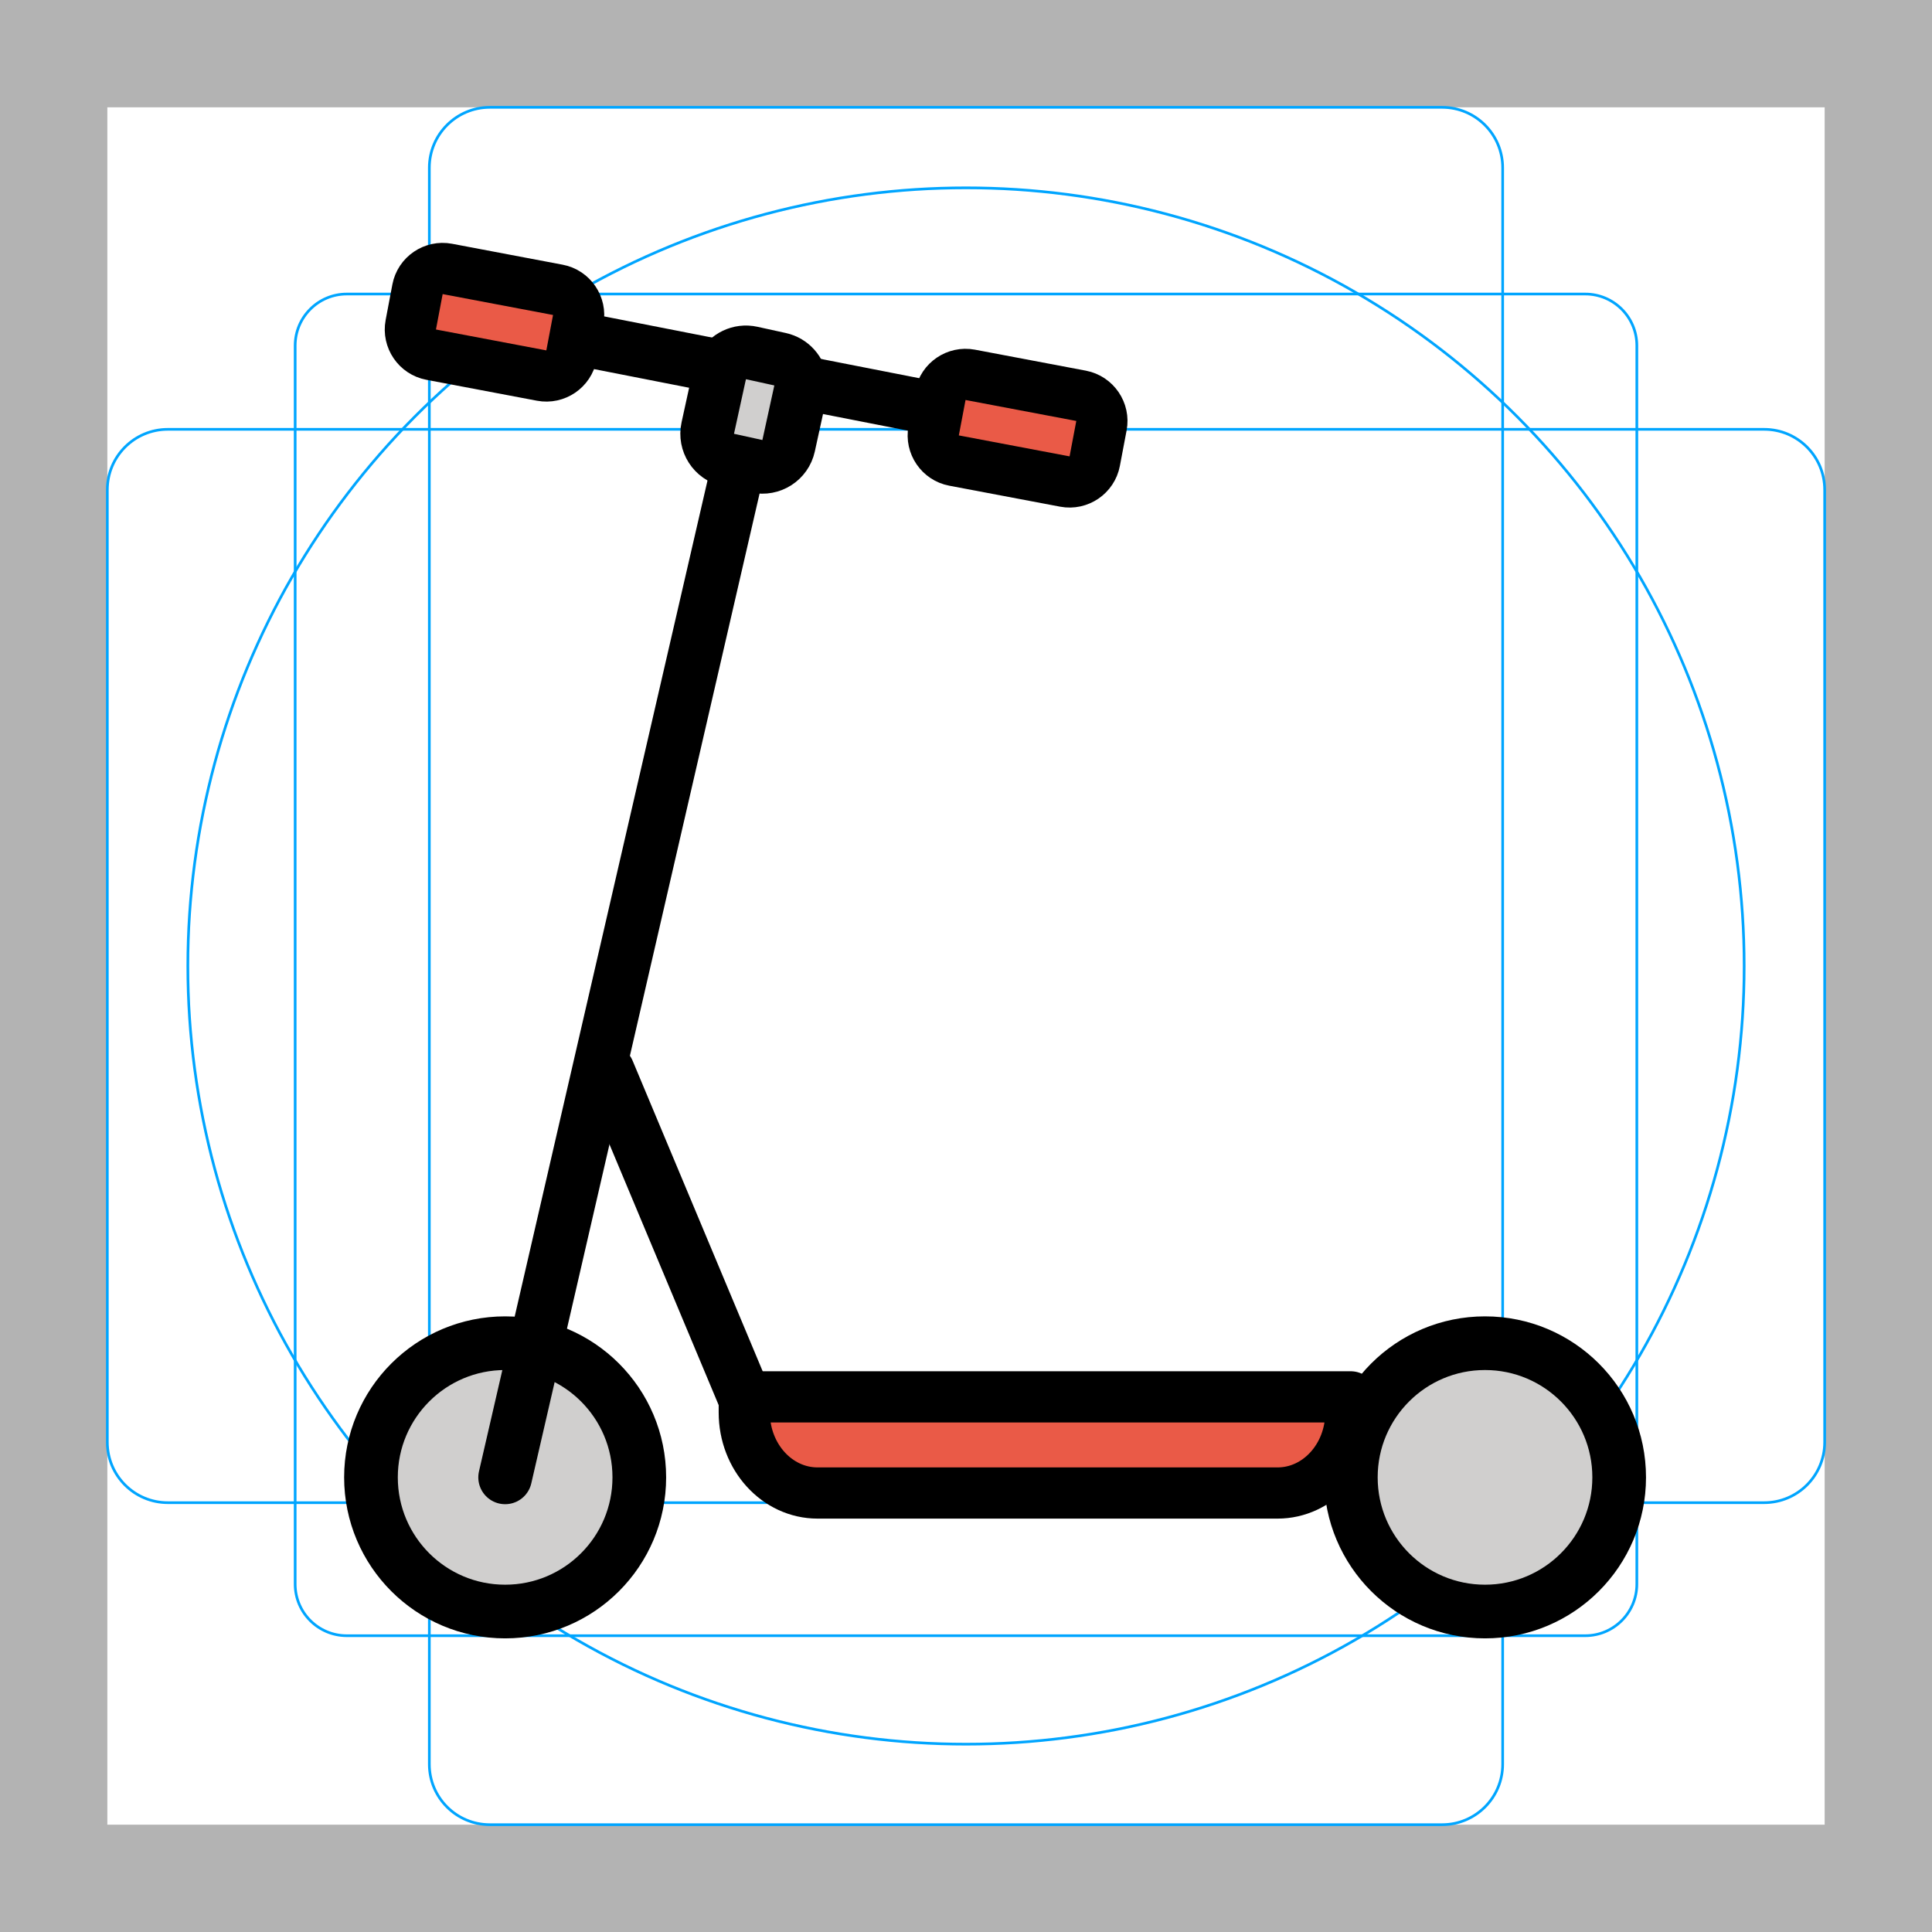 <svg version="1.1" id="emoji" xmlns="http://www.w3.org/2000/svg" x="0" y="0" viewBox="0 0 72 72">
  <g id="grid">
    <path fill="#B3B3B3" d="M68,4v64H4V4H68 M72,0H0v72h72V0z"/>
    <path fill="none" stroke="#00A5FF" stroke-width="0.1" stroke-miterlimit="10" d="M12.923,10.958h46.154 c1.062,0,1.923,0.861,1.923,1.923v0v46.154c0,1.062-0.861,1.923-1.923,1.923H12.923 c-1.062,0-1.923-0.861-1.923-1.923l0,0V12.881C11,11.819,11.861,10.958,12.923,10.958L12.923,10.958z"/>
    <path fill="none" stroke="#00A5FF" stroke-width="0.1" stroke-miterlimit="10" d="M18.254,4h35.493C54.991,4,56,5.009,56,6.254 v59.493C56,66.991,54.991,68,53.746,68H18.254C17.009,68,16,66.991,16,65.746V6.254C16,5.009,17.009,4,18.254,4z"/>
    <path fill="none" stroke="#00A5FF" stroke-width="0.1" stroke-miterlimit="10" d="M68,18.254v35.493 C68,54.991,66.991,56,65.746,56H6.254C5.009,56,4,54.991,4,53.746V18.254C4,17.009,5.009,16,6.254,16h59.493 C66.991,16,68,17.009,68,18.254z"/>
    <circle fill="none" stroke="#00A5FF" stroke-width="0.1" stroke-miterlimit="10" cx="36" cy="36" r="29"/>
  </g>
  <g id="color">
    <circle fill="#D0CFCE" cx="18.825" cy="55.057" r="5"/>
    <circle fill="#D0CFCE" cx="55.342" cy="55.057" r="5"/>
    <path fill="#EA5A47" d="M27.738,52.057h22.604v0.583c0,1.657-1.223,3-2.731,3H30.468c-1.508,0-2.731-1.343-2.731-3 V52.057z"/>
    <path fill="#D0CFCE" d="M28.198,17.375l-1.058-0.232c-0.539-0.118-0.881-0.651-0.763-1.191l0.445-2.035 c0.118-0.539,0.651-0.881,1.191-0.763l1.058,0.232c0.539,0.118,0.881,0.651,0.763,1.191l-0.445,2.035 C29.271,17.152,28.738,17.494,28.198,17.375z"/>
    <path fill="#EA5A47" d="M41.048,15.864l-0.251,1.323c-0.097,0.514-0.598,0.855-1.112,0.758l-4.132-0.782 c-0.514-0.097-0.855-0.598-0.758-1.112l0.251-1.324c0.097-0.514,0.598-0.855,1.112-0.758l4.132,0.782 C40.805,14.85,41.146,15.35,41.048,15.864z"/>
    <path fill="#EA5A47" d="M21.548,11.913l-0.251,1.326c-0.097,0.514-0.597,0.854-1.111,0.757l-4.12-0.78 c-0.514-0.097-0.854-0.597-0.757-1.111l0.251-1.326c0.097-0.514,0.597-0.854,1.111-0.757l4.12,0.78 C21.305,10.899,21.645,11.399,21.548,11.913z"/>
  </g>
  <g id="hair"/>
  <g id="skin"/>
  <g id="skin-shadow"/>
  <g id="line">
    <line fill="none" stroke="#000000" stroke-width="2" stroke-linecap="round" stroke-linejoin="round" stroke-miterlimit="10" x1="29.915" y1="14.262" x2="34.779" y2="15.216"/>
    <path fill="none" stroke="#000000" stroke-width="2" stroke-linecap="round" stroke-linejoin="round" stroke-miterlimit="10" d="M29.915,14.262"/>
    <path fill="none" stroke="#000000" stroke-width="2" stroke-linecap="round" stroke-linejoin="round" stroke-miterlimit="10" d="M26.833,13.657"/>
    <line fill="none" stroke="#000000" stroke-width="2" stroke-linecap="round" stroke-linejoin="round" stroke-miterlimit="10" x1="21.903" y1="12.69" x2="26.833" y2="13.657"/>
    <circle fill="none" stroke="#000000" stroke-width="2" stroke-miterlimit="10" cx="18.825" cy="55.057" r="5"/>
    <circle fill="none" stroke="#000000" stroke-width="2" stroke-miterlimit="10" cx="55.342" cy="55.057" r="5"/>
    <polyline fill="none" stroke="#000000" stroke-width="2" stroke-linecap="round" stroke-linejoin="round" stroke-miterlimit="10" points="27.529,17.318 20.416,48.158 18.825,55.057"/>
    <path fill="none" stroke="#000000" stroke-width="1.908" stroke-linecap="round" stroke-linejoin="round" stroke-miterlimit="10" d="M27.738,52.057h22.604v0.583c0,1.657-1.223,3-2.731,3H30.468c-1.508,0-2.731-1.343-2.731-3V52.057z"/>
    <path fill="none" stroke="#000000" stroke-width="2" stroke-linecap="round" stroke-linejoin="round" stroke-miterlimit="10" d="M29.851,14.249c0.012,0.107,0.007,0.217-0.017,0.328l-0.445,2.035c-0.118,0.54-0.651,0.881-1.191,0.763 l-1.058-0.232c-0.539-0.118-0.881-0.651-0.763-1.191l0.445-2.035c0.019-0.087,0.049-0.17,0.088-0.246"/>
    <path fill="none" stroke="#000000" stroke-width="2" stroke-linecap="round" stroke-linejoin="round" stroke-miterlimit="10" d="M26.91,13.672c0.203-0.392,0.65-0.616,1.102-0.517l1.058,0.232c0.429,0.094,0.733,0.45,0.78,0.863"/>
    <line fill="none" stroke="#000000" stroke-width="2" stroke-linecap="round" stroke-linejoin="round" stroke-miterlimit="10" x1="22.654" y1="39.917" x2="27.738" y2="52.057"/>
    <path fill="none" stroke="#000000" stroke-width="1.908" stroke-linecap="round" stroke-linejoin="round" stroke-miterlimit="10" d="M41.048,15.864l-0.251,1.323c-0.097,0.514-0.598,0.855-1.112,0.758l-4.132-0.782 c-0.514-0.097-0.855-0.598-0.758-1.112l0.251-1.324c0.097-0.514,0.598-0.855,1.112-0.758l4.132,0.782 C40.805,14.85,41.146,15.35,41.048,15.864z"/>
    <path fill="none" stroke="#000000" stroke-width="1.908" stroke-linecap="round" stroke-linejoin="round" stroke-miterlimit="10" d="M21.548,11.913l-0.251,1.326c-0.097,0.514-0.597,0.854-1.111,0.757l-4.12-0.78c-0.514-0.097-0.854-0.597-0.757-1.111 l0.251-1.326c0.097-0.514,0.597-0.854,1.111-0.757l4.12,0.78C21.305,10.899,21.645,11.399,21.548,11.913z"/>
  </g>
</svg>
